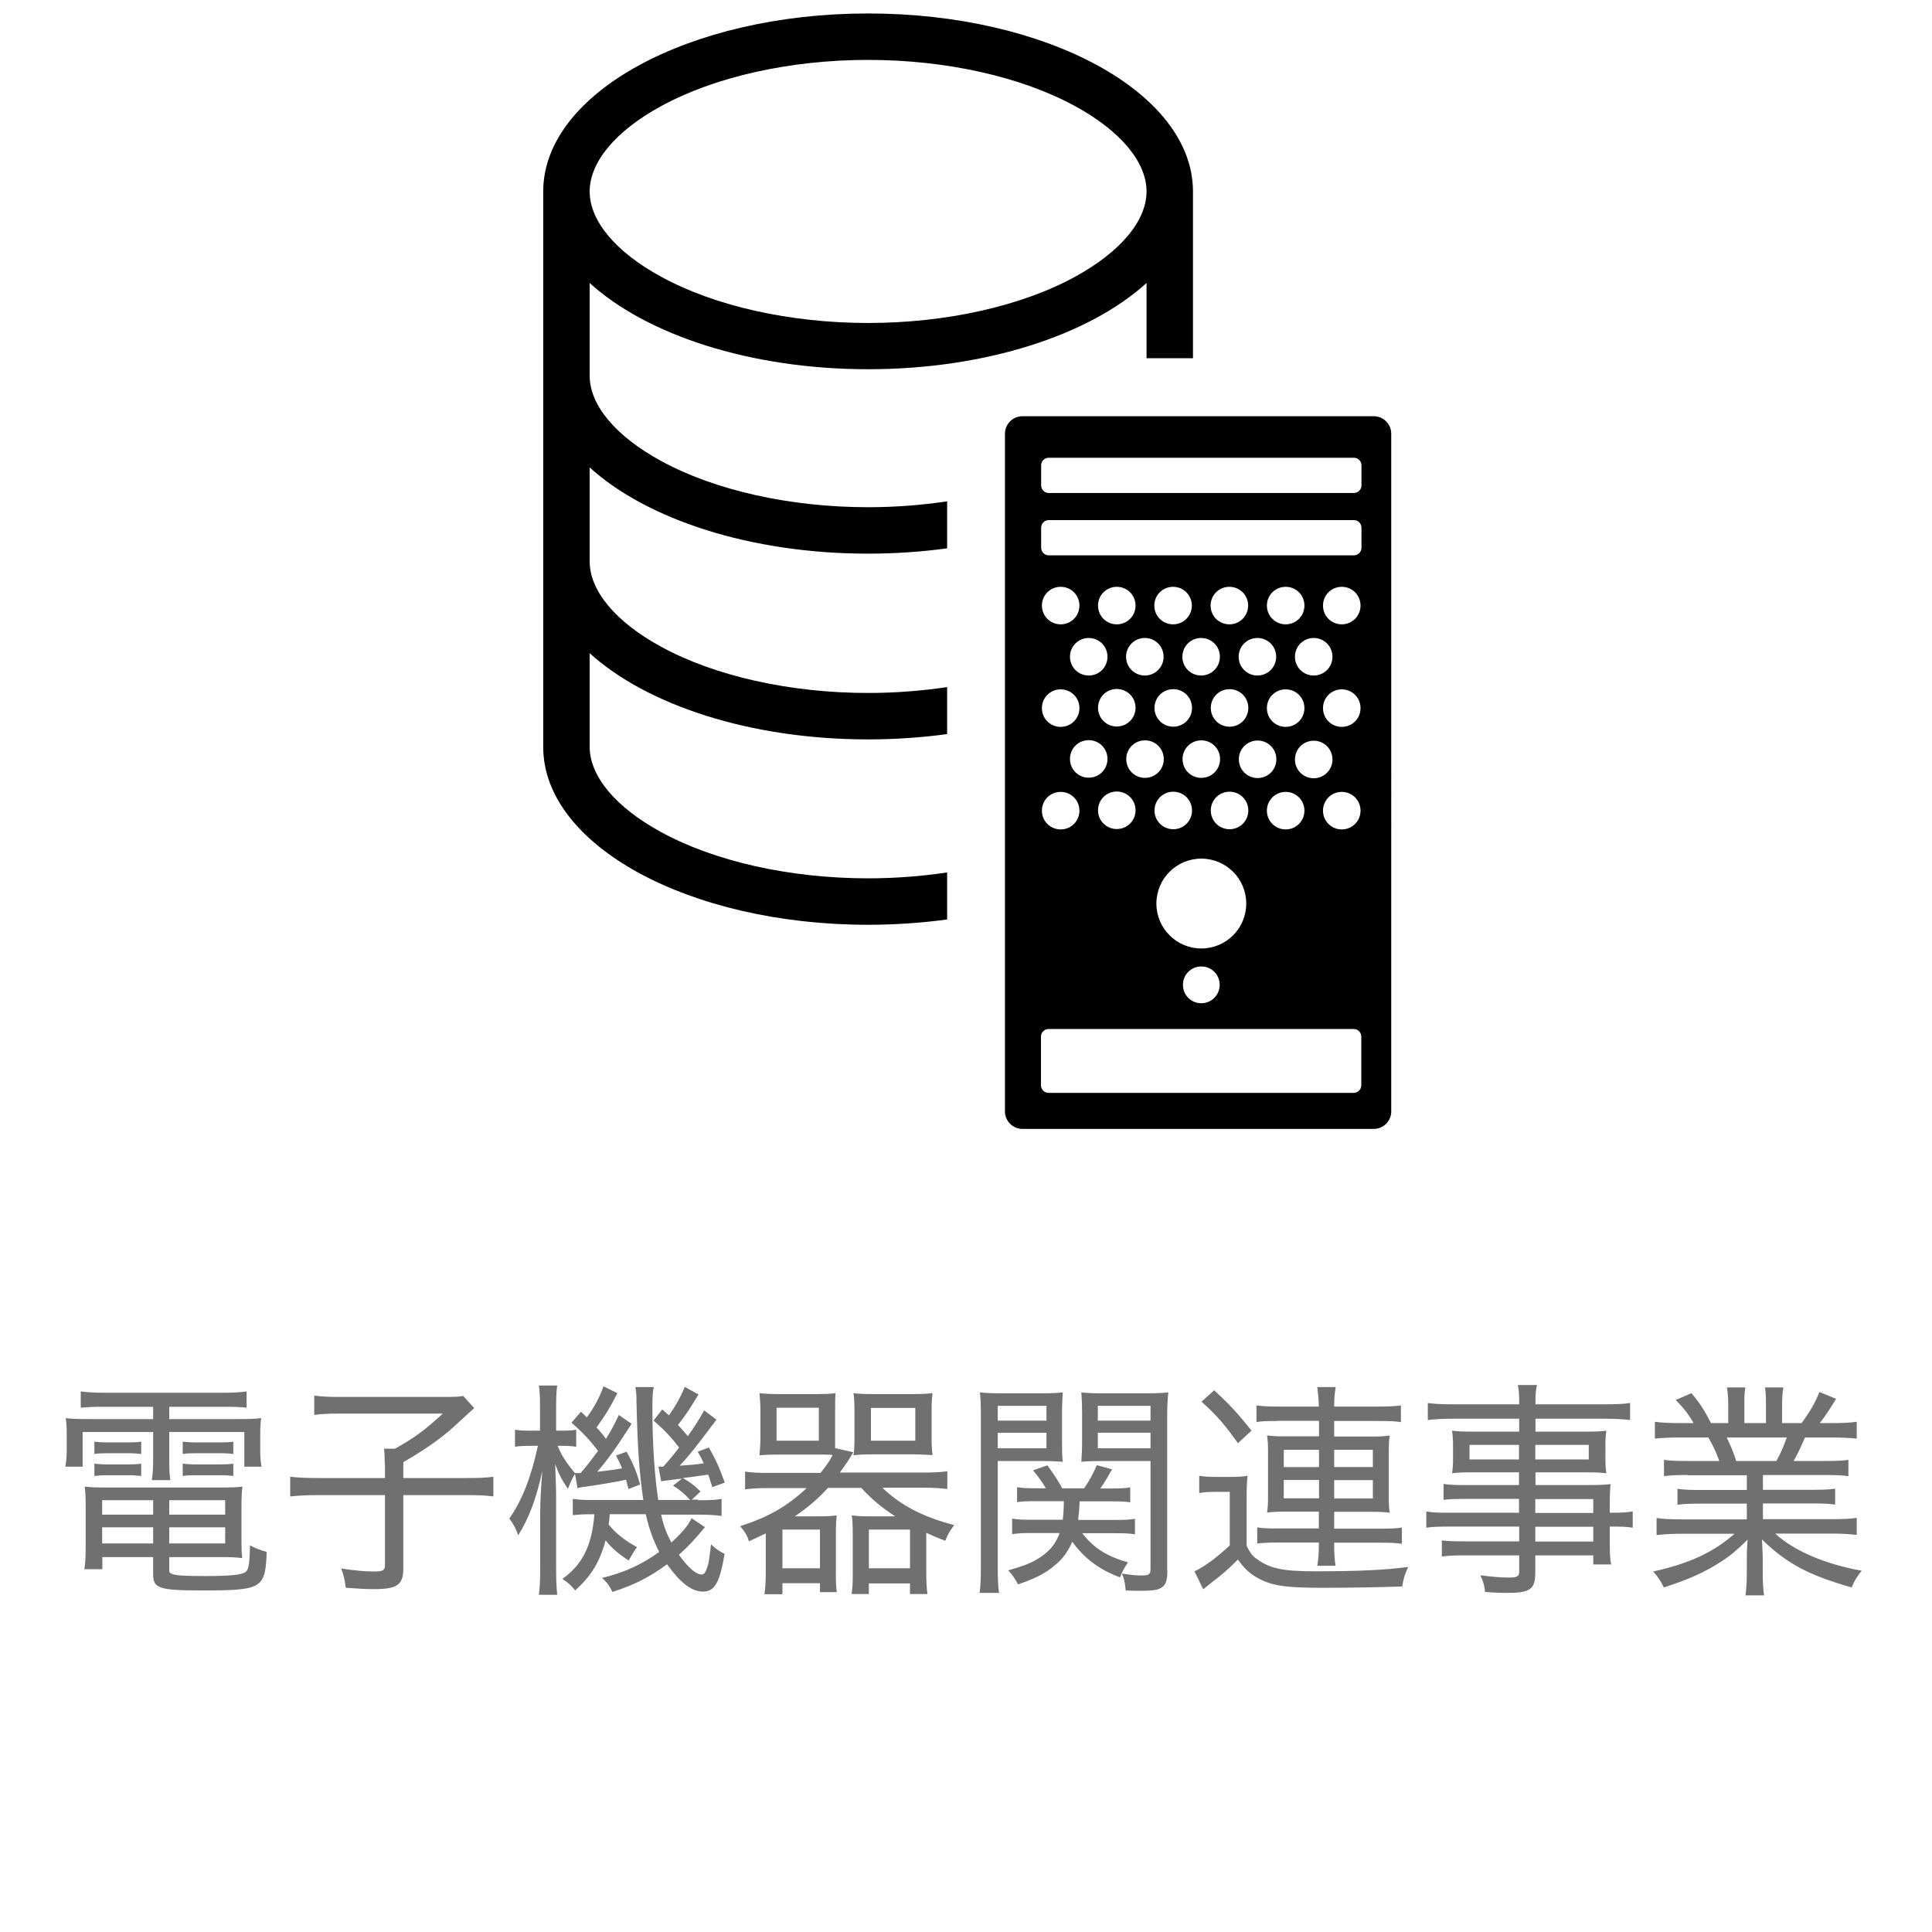 <?xml version="1.0" encoding="UTF-8"?><svg id="_イヤー_2" xmlns="http://www.w3.org/2000/svg" xmlns:xlink="http://www.w3.org/1999/xlink" viewBox="0 0 101.93 101.93"><defs><style>.cls-1{fill:none;}.cls-2{clip-path:url(#clippath);}.cls-3{fill:#707070;}.cls-4{clip-path:url(#clippath-1);}.cls-5{isolation:isolate;}</style><clipPath id="clippath"><rect class="cls-1" x="2.66" y="72.6" width="96" height="13.8"/></clipPath><clipPath id="clippath-1"><rect class="cls-1" x="2.66" y="72.6" width="96" height="13.8"/></clipPath></defs><g id="_イヤー_1-2"><g><g class="cls-5"><g class="cls-2"><g class="cls-5"><g class="cls-4"><g><path class="cls-3" d="M5.47,74.22c-.49,0-.83,.01-1.21,.05v-.86c.4,.05,.78,.07,1.27,.07h6.26c.5,0,.86-.02,1.22-.07v.86c-.37-.04-.65-.05-1.18-.05h-2.9v.65h3.48c.71,0,1.04-.01,1.37-.05-.04,.28-.05,.52-.05,.92v.72c0,.4,.01,.6,.07,.92h-.91v-1.83h-3.96v1.38c0,.6,.01,.84,.06,1.16h-.98c.05-.31,.07-.64,.07-1.16v-1.38h-3.72v1.83h-.91c.05-.31,.07-.55,.07-.92v-.72c0-.38-.01-.64-.05-.92,.32,.04,.66,.05,1.36,.05h3.25v-.65h-2.61Zm-.07,7.92v.65h-.95c.05-.31,.07-.67,.07-1.05v-2.22c0-.44-.01-.77-.05-1.09,.31,.04,.59,.05,1.07,.05h6.12c.52,0,.82-.01,1.13-.05-.04,.31-.05,.6-.05,1.09v1.8c0,.38,.01,.65,.04,.88-.37-.04-.65-.05-1.12-.05h-2.73v.67c0,.11,.02,.17,.1,.2,.18,.1,.65,.13,1.81,.13,1.32,0,1.94-.06,2.13-.23,.16-.12,.2-.48,.22-1.39,.32,.17,.4,.2,.88,.35-.07,1.93-.23,2.03-3.42,2.03-2.24,0-2.57-.11-2.57-.84v-.92h-2.67Zm-.42-6.08c.2,.02,.37,.04,.7,.04h1.1c.29,0,.49-.01,.67-.04v.65c-.19-.02-.38-.04-.67-.04h-1.1c-.3,0-.49,.01-.7,.04v-.65Zm0,1.16c.19,.02,.36,.04,.7,.04h1.1c.29,0,.49-.01,.67-.04v.65c-.23-.02-.38-.04-.67-.04h-1.1c-.31,0-.44,.01-.7,.04v-.65Zm.41,1.93v.76h2.69v-.76h-2.69Zm0,1.43v.85h2.69v-.85h-2.69Zm6.49-.67v-.76h-2.95v.76h2.95Zm0,1.52v-.85h-2.95v.85h2.95Zm-2.24-5.37c.2,.02,.37,.04,.7,.04h1.3c.3,0,.49-.01,.67-.04v.65c-.19-.02-.37-.04-.67-.04h-1.3c-.31,0-.5,.01-.7,.04v-.65Zm0,1.16c.18,.02,.36,.04,.7,.04h1.3c.29,0,.49-.01,.67-.04v.65c-.19-.02-.37-.04-.67-.04h-1.3c-.31,0-.49,.01-.7,.04v-.65Z"/><path class="cls-3" d="M20.3,77.26c0-.32-.01-.59-.04-.83h.58c1.01-.56,1.58-.98,2.52-1.85h-5.5c-.53,0-.94,.02-1.28,.07v-1.02c.38,.05,.76,.07,1.28,.07h5.62c.52,0,.74-.01,.96-.05l.58,.64q-.36,.32-1.03,.94c-.7,.64-1.5,1.21-2.71,1.91v.84h3.24c.73,0,1.09-.01,1.51-.07v1.04c-.46-.06-.83-.07-1.5-.07h-3.25v3.86c0,.88-.32,1.1-1.56,1.1-.35,0-.65-.01-1.48-.07-.06-.48-.1-.64-.24-1.02,.72,.11,1.22,.16,1.73,.16,.47,0,.58-.06,.58-.34v-3.69h-3.49c-.62,0-1.04,.02-1.51,.07v-1.04c.43,.05,.85,.07,1.55,.07h3.45v-.72Z"/><path class="cls-3" d="M30.31,77.79c-.12,.23-.16,.29-.35,.76-.31-.46-.48-.78-.67-1.31,.02,.58,.05,1.26,.05,1.68v3.8c0,.68,.02,1.09,.06,1.42h-.97c.05-.34,.07-.79,.07-1.42v-2.95c0-.5,.04-1.26,.11-2.16-.32,1.47-.7,2.48-1.27,3.39-.11-.33-.28-.65-.47-.88,.67-.97,1.13-2.11,1.51-3.84h-.38c-.32,0-.6,.01-.83,.05v-.9c.22,.04,.42,.05,.83,.05h.49v-1.13c0-.64-.01-.96-.06-1.25h.97c-.05,.3-.06,.64-.06,1.24v1.14h.3c.35,0,.56-.01,.76-.05v.9c-.26-.04-.46-.05-.74-.05h-.24c.22,.52,.38,.78,.9,1.43,.07,.01,.12,.01,.16,.01,.05,0,.08,0,.16-.01,.42-.5,.6-.74,.91-1.16-.41-.55-.8-.97-1.4-1.49l.5-.58q.2,.19,.31,.3c.42-.58,.67-1.06,.88-1.64l.73,.36c-.37,.74-.62,1.15-1.1,1.81,.22,.23,.32,.37,.5,.6,.3-.48,.42-.71,.68-1.26l.67,.47c-.83,1.29-1.18,1.79-1.81,2.53,.46-.05,.9-.11,1.31-.18-.1-.25-.16-.36-.32-.68l.56-.2c.34,.62,.52,1.04,.71,1.73l-.61,.24q-.06-.24-.13-.49c-.44,.1-1.63,.3-2.25,.38-.14,.02-.18,.02-.31,.06l-.13-.72Zm6.49,1.36c.73,0,.92-.01,1.27-.07v.9c-.38-.05-.72-.07-1.27-.07h-1.92c.14,.62,.28,.98,.54,1.47,.55-.5,.86-.86,1.07-1.28l.7,.47c-.47,.58-.92,1.06-1.37,1.46,.47,.66,.9,1.04,1.19,1.04,.13,0,.2-.08,.3-.37,.06-.18,.1-.36,.12-.58,0-.04,.02-.14,.05-.35,0-.06,.01-.18,.04-.29,.26,.25,.44,.37,.71,.5-.26,1.54-.53,1.99-1.14,1.99s-1.2-.47-1.9-1.44c-.89,.66-1.7,1.08-2.88,1.46-.17-.34-.25-.46-.54-.74,1.21-.3,2.07-.7,3.01-1.37-.31-.6-.53-1.2-.71-1.99h-1.9q-.02,.32-.06,.54c.37,.46,.82,.82,1.5,1.2q-.16,.19-.44,.7c-.53-.34-.88-.64-1.22-1.06-.31,1.15-.76,1.87-1.6,2.64-.25-.29-.36-.4-.68-.61,1.06-.75,1.56-1.76,1.69-3.41h-.08c-.42,0-.76,.01-1.06,.05v-.86c.34,.05,.55,.06,1.06,.06h2.66c-.22-1.55-.3-2.66-.36-5.19,0-.36-.01-.5-.06-.77h.97c-.06,.29-.07,.49-.07,1.21,0,1.8,.12,3.53,.31,4.75h1.68c-.26-.3-.52-.52-.9-.76l.47-.37c-.68,.08-1.06,.13-1.1,.14l-.14-.78c.1,.01,.11,.01,.25,.01,.41-.46,.46-.52,.84-1.01-.46-.59-.76-.91-1.35-1.42l.46-.59c.16,.14,.22,.19,.35,.31,.35-.48,.61-.95,.84-1.5l.72,.4c-.41,.68-.61,1.01-1.08,1.61,.2,.22,.28,.3,.52,.59,.44-.64,.56-.82,.86-1.36l.65,.49c-1.19,1.58-1.33,1.76-1.94,2.43,.7-.05,.83-.06,1.27-.13-.11-.24-.16-.34-.32-.61l.59-.22c.32,.55,.54,1.02,.84,1.85l-.66,.24c-.11-.35-.13-.44-.22-.66-.19,.02-.64,.1-1.34,.18,.32,.17,.61,.38,.94,.71l-.46,.43h.34Z"/><path class="cls-3" d="M43.31,77.68c.31-.38,.49-.65,.62-.92-.23-.02-.43-.02-.91-.02h-1.91c-.4,0-.71,.01-1.04,.04,.02-.3,.05-.59,.05-.95v-1.33c0-.4-.02-.68-.05-1,.32,.04,.6,.05,1.07,.05h1.9c.47,0,.77-.01,1.04-.05-.02,.29-.02,.54-.02,.96v1.94l.96,.22c-.28,.47-.38,.61-.71,1.07h4.45c.5,0,.89-.02,1.22-.07v.94c-.4-.05-.73-.07-1.22-.07h-2.21c.98,.94,2.16,1.55,3.79,1.97-.25,.35-.31,.44-.47,.83-.48-.18-.62-.25-1-.42v2.15c0,.38,.02,.8,.06,1.08h-.92v-.56h-2.17v.56h-.91c.04-.28,.06-.56,.06-.9v-2.28c0-.41-.01-.68-.05-.97,.29,.04,.56,.05,.98,.05h1.31c-.71-.46-1.25-.91-1.79-1.5h-1.76c-.5,.56-1.06,1.03-1.74,1.5h1.24c.4,0,.67-.01,.96-.05-.02,.28-.04,.54-.04,.97v2.17c0,.37,.01,.64,.05,.91h-.89v-.47h-1.98v.58h-.95c.05-.32,.07-.7,.07-1.08v-2.13c-.26,.13-.42,.2-.89,.42-.08-.29-.2-.5-.46-.8,1.51-.49,2.47-1.04,3.51-2.01h-2.03c-.52,0-.89,.02-1.22,.07v-.94c.34,.05,.68,.07,1.22,.07h2.76Zm-2.34-1.67h2.23v-1.74h-2.23v1.74Zm.31,6.73h1.98v-2.04h-1.98v2.04Zm7.87-6.92c0,.38,.01,.66,.05,.95-.35-.02-.66-.04-1.06-.04h-2.04c-.46,0-.77,.01-1.07,.05,.04-.3,.05-.5,.05-.86v-1.46c0-.38-.01-.65-.05-.96,.29,.04,.58,.05,1.06,.05h2.03c.47,0,.74-.01,1.08-.05-.04,.3-.05,.59-.05,1.01v1.32Zm-3.31,6.92h2.17v-2.04h-2.17v2.04Zm.11-6.73h2.34v-1.73h-2.34v1.73Z"/><path class="cls-3" d="M52.64,82.67c0,.67,.02,1.07,.07,1.37h-1.03c.05-.34,.07-.71,.07-1.38v-7.88c0-.6-.01-.94-.05-1.32,.34,.04,.65,.05,1.25,.05h1.9c.6,0,.89-.01,1.22-.05-.02,.31-.04,.66-.04,1.13v1.43c0,.52,.01,.82,.04,1.1-.32-.02-.7-.04-1.19-.04h-2.24v5.59Zm0-7.72h2.57v-.78h-2.57v.78Zm0,1.46h2.57v-.82h-2.57v.82Zm4.45,4.47c.6,.78,1.28,1.22,2.42,1.55-.2,.3-.29,.46-.42,.79-1.1-.41-1.88-1-2.52-1.88-.23,.53-.5,.91-.95,1.27-.49,.41-.98,.66-1.91,.98-.17-.31-.3-.52-.52-.74,.85-.24,1.28-.41,1.72-.71,.5-.34,.77-.68,1-1.26h-1.43c-.47,0-.76,.01-1.08,.06v-.82c.28,.05,.54,.06,1.04,.06h1.63c.04-.35,.05-.52,.06-.98h-1.49c-.44,0-.72,.01-.98,.05v-.79c.29,.05,.5,.06,.97,.06h.55c-.19-.32-.35-.55-.68-.95l.76-.26c.34,.47,.56,.8,.78,1.21h1.16c.3-.44,.43-.7,.67-1.22l.8,.22c-.22,.4-.37,.65-.62,1.01h.6c.46,0,.7-.01,.98-.06v.79c-.24-.04-.55-.05-.97-.05h-1.7c-.02,.47-.04,.65-.08,.98h1.96c.5,0,.74-.01,1.04-.06v.82c-.28-.05-.58-.06-1.04-.06h-1.75Zm4.5,1.97c0,.59-.1,.83-.42,.97-.18,.08-.47,.11-1.12,.11-.16,0-.38-.01-.66-.02-.04-.42-.07-.59-.2-.89,.54,.08,.71,.1,1.08,.1,.35,0,.43-.07,.43-.34v-5.7h-2.46c-.52,0-.85,.01-1.19,.04,.02-.34,.04-.64,.04-1.1v-1.43c0-.43-.01-.74-.04-1.13,.34,.04,.62,.05,1.22,.05h2.11c.61,0,.91-.01,1.26-.05-.05,.47-.06,.78-.06,1.32v8.07Zm-3.67-7.9h2.78v-.78h-2.78v.78Zm0,1.46h2.78v-.82h-2.78v.82Z"/><path class="cls-3" d="M63.27,77.86c.3,.05,.48,.06,.94,.06h.7c.36,0,.61-.01,.91-.06-.04,.38-.05,.67-.05,1.28v2.41c.18,.38,.32,.56,.58,.73,.67,.48,1.37,.62,3.02,.62,2.33,0,3.72-.07,4.92-.23-.22,.52-.22,.54-.31,1.03-1.09,.04-2.71,.07-4.21,.07-1.98,0-2.69-.11-3.44-.53-.41-.23-.68-.49-1.02-.96-.52,.52-.84,.8-1.36,1.19-.2,.16-.29,.23-.47,.38l-.46-.95c.49-.22,1.2-.74,1.86-1.37v-2.82h-.76c-.37,0-.55,.01-.85,.06v-.94Zm.79-4.51c.78,.72,1.18,1.14,1.97,2.13l-.72,.66c-.7-.98-1.07-1.42-1.92-2.19l.67-.6Zm3.32,1.62c-.55,0-.88,.01-1.09,.06v-.88c.3,.04,.68,.06,1.28,.06h2.01c-.01-.4-.04-.67-.08-1.03h.97c-.06,.34-.08,.62-.08,1.03h2.24c.56,0,.98-.02,1.28-.06v.88c-.29-.05-.62-.06-1.21-.06h-2.31v.82h1.97c.41,0,.62-.01,.96-.05-.04,.26-.05,.5-.05,.84v2.43c0,.32,.01,.55,.05,.8-.28-.04-.59-.05-.96-.05h-1.97v.89h2.36c.6,0,.95-.01,1.21-.06v.86c-.28-.05-.64-.06-1.21-.06h-2.36v.14c0,.37,.02,.74,.07,1.08h-.96c.06-.37,.08-.7,.08-1.07v-.16h-2.05c-.48,0-.94,.02-1.2,.05v-.85c.26,.05,.58,.06,1.2,.06h2.05v-.89h-1.77c-.35,0-.62,.01-.96,.05,.04-.3,.05-.48,.05-.8v-2.47c0-.32-.01-.49-.05-.8,.29,.04,.56,.05,.95,.05h1.79v-.82h-2.21Zm.35,1.52v.91h1.86v-.91h-1.86Zm0,1.59v.97h1.86v-.97h-1.86Zm2.66-.68h2.04v-.91h-2.04v.91Zm0,1.66h2.04v-.97h-2.04v.97Z"/><path class="cls-3" d="M80.14,79.08h-2.85c-.47,0-.78,.01-1.13,.05v-.84c.29,.05,.59,.06,1.15,.06h2.83v-.67h-2.55c-.4,0-.71,.01-.98,.05,.04-.28,.05-.49,.05-.82v-.6c0-.32-.01-.53-.05-.83,.29,.04,.58,.05,1,.05h2.54v-.68h-3.45c-.56,0-1,.02-1.37,.07v-.9c.32,.05,.7,.07,1.4,.07h3.42c0-.5-.01-.71-.07-1.02h1.01c-.07,.3-.08,.48-.08,1.02h3.59c.71,0,1.08-.02,1.4-.07v.9c-.4-.05-.79-.07-1.36-.07h-3.63v.68h2.76c.42,0,.7-.01,.98-.05-.04,.3-.05,.48-.05,.83v.6c0,.35,.01,.52,.05,.82-.28-.04-.58-.05-.96-.05h-2.78v.67h2.64c.7,0,1.01-.01,1.32-.05-.02,.26-.04,.47-.04,1.04v.47c.62,0,.96-.02,1.21-.07v.86c-.29-.05-.55-.06-1.21-.06v.78c0,.6,.01,.91,.07,1.22h-.94v-.48h-3.06v.9c0,.89-.26,1.08-1.51,1.08-.25,0-.61-.01-1.14-.05-.04-.35-.08-.52-.25-.88,.65,.08,1.06,.12,1.52,.12,.42,0,.53-.06,.53-.31v-.86h-2.9c-.54,0-.79,.01-1.18,.06v-.85c.35,.04,.55,.05,1.15,.05h2.93v-.78h-3.59c-.66,0-.98,.01-1.31,.06v-.86c.3,.06,.62,.07,1.29,.07h3.6v-.73Zm-2.61-2.85v.77h2.61v-.77h-2.61Zm3.47,.77h2.82v-.77h-2.82v.77Zm3.06,2.82v-.73h-3.06v.73h3.06Zm-3.06,1.51h3.06v-.78h-3.06v.78Z"/><path class="cls-3" d="M89.05,77.82c-.56,0-.91,.01-1.26,.06v-.86c.34,.05,.66,.06,1.26,.06h1.66c-.18-.49-.34-.83-.58-1.24h-1.45c-.58,0-1.01,.02-1.37,.06v-.89c.35,.05,.72,.07,1.34,.07h.7c-.22-.4-.49-.76-.94-1.22l.83-.36c.52,.63,.68,.91,1.03,1.58h.91v-.9c0-.4-.02-.72-.07-.98h.97c-.04,.23-.05,.5-.05,.96v.92h1.14v-.92c0-.42-.01-.73-.05-.96h.97c-.05,.24-.07,.59-.07,.98v.9h1.03c.48-.66,.72-1.08,.94-1.64l.88,.36c-.34,.55-.55,.89-.86,1.28h.62c.62,0,.98-.02,1.33-.07v.89c-.35-.04-.79-.06-1.37-.06h-1.36c-.2,.46-.37,.84-.6,1.24h1.62c.61,0,.92-.01,1.27-.06v.86c-.35-.05-.7-.06-1.27-.06h-3.24v.78h2.54c.58,0,.95-.01,1.27-.06v.84c-.34-.05-.7-.06-1.27-.06h-2.54v.83h3.57c.68,0,1.06-.02,1.38-.07v.9c-.43-.05-.83-.07-1.37-.07h-2.93c.95,.89,2.61,1.61,4.56,1.96-.25,.31-.36,.49-.53,.88-2.29-.65-3.42-1.26-4.73-2.53,.02,.48,.04,.72,.04,.97v.74c0,.52,.02,.89,.07,1.24h-.98c.05-.37,.07-.74,.07-1.25v-.73c0-.26,.01-.53,.04-.96-.7,.7-1.13,1.02-1.87,1.45-.74,.42-1.45,.72-2.55,1.07-.18-.37-.3-.54-.56-.84,1.88-.41,3.18-1.01,4.29-1.99h-2.73c-.54,0-.96,.02-1.38,.07v-.9c.35,.05,.72,.07,1.37,.07h3.39v-.83h-2.4c-.56,0-.94,.01-1.26,.06v-.84c.35,.05,.71,.06,1.26,.06h2.4v-.78h-3.12Zm4.67-.74c.24-.43,.38-.78,.55-1.24h-3.17c.24,.52,.34,.73,.5,1.24h2.11Z"/></g></g></g></g></g><path d="M49.97,46.03c-1.35,.2-2.75,.31-4.17,.31-4.11,0-8.1-.89-10.94-2.45-2.38-1.3-3.75-2.94-3.75-4.49v-4.94c3,2.73,8.46,4.55,14.69,4.55,1.44,0,2.83-.1,4.17-.28v-2.48c-1.35,.2-2.75,.31-4.17,.31-4.11,0-8.1-.89-10.94-2.45-2.38-1.3-3.75-2.94-3.75-4.49v-4.96c3,2.73,8.46,4.55,14.69,4.55,1.44,0,2.83-.1,4.17-.28v-2.48c-1.35,.2-2.75,.31-4.17,.31-4.11,0-8.1-.89-10.94-2.45-2.38-1.3-3.75-2.94-3.75-4.49v-4.89c3,2.73,8.46,4.55,14.69,4.55s11.69-1.82,14.69-4.55v3.97h2.45V10.06c-.04-5.17-7.7-9.35-17.14-9.35S28.7,4.9,28.66,10.06v29.37h0c.02,5.17,7.69,9.36,17.14,9.36,1.44,0,2.83-.1,4.17-.28v-2.48ZM34.86,5.61c2.84-1.56,6.83-2.45,10.94-2.45s8.1,.89,10.94,2.45c2.38,1.3,3.75,2.94,3.75,4.49s-1.37,3.18-3.75,4.49c-2.84,1.56-6.83,2.45-10.94,2.45s-8.1-.89-10.94-2.45c-2.38-1.3-3.75-2.94-3.75-4.49s1.37-3.19,3.75-4.49"/><path d="M72.48,21.96h-18.54c-.51,0-.92,.42-.92,.92V58.64c0,.51,.42,.92,.92,.92h18.54c.51,0,.92-.42,.92-.92V22.88c0-.51-.42-.92-.92-.92m-.66,35.3c0,.22-.18,.4-.4,.4h-16.1c-.22,0-.4-.18-.4-.4v-2.57c0-.22,.18-.4,.4-.4h16.1c.22,0,.4,.18,.4,.4v2.57Zm-8.44-7.22c-1.31,0-2.37-1.06-2.37-2.37s1.06-2.37,2.37-2.37,2.37,1.06,2.37,2.37-1.06,2.37-2.37,2.37m.97,1.92c0,.53-.43,.97-.97,.97s-.97-.43-.97-.97,.43-.97,.97-.97,.97,.43,.97,.97m-5.92-11.92c0,.55-.44,.99-.99,.99s-.99-.44-.99-.99,.44-.99,.99-.99,.99,.44,.99,.99m-.5-2.7c0-.55,.44-.99,.99-.99s.99,.44,.99,.99-.44,.99-.99,.99-.99-.44-.99-.99m.99,4.42c.55,0,.99,.44,.99,.99s-.44,.99-.99,.99-.99-.44-.99-.99,.44-.99,.99-.99m.5-1.71c0-.55,.44-.99,.99-.99s.99,.44,.99,.99-.44,.99-.99,.99-.99-.44-.99-.99m4.95,0c0,.55-.44,.99-.99,.99s-.99-.44-.99-.99,.44-.99,.99-.99,.99,.44,.99,.99m-.49-2.7c0-.55,.44-.99,.99-.99s.99,.44,.99,.99-.44,.99-.99,.99-.99-.44-.99-.99m-1.98,.99c-.55,0-.99-.44-.99-.99s.44-.99,.99-.99,.99,.44,.99,.99-.44,.99-.99,.99m0,3.43c.55,0,.99,.44,.99,.99s-.44,.99-.99,.99-.99-.44-.99-.99,.44-.99,.99-.99m2.97,1.98c-.55,0-.99-.44-.99-.99s.44-.99,.99-.99,.99,.44,.99,.99-.44,.99-.99,.99m.49-3.69c0-.55,.44-.99,.99-.99s.99,.44,.99,.99-.44,.99-.99,.99-.99-.44-.99-.99m1.48-2.7c0-.55,.44-.99,.99-.99s.99,.44,.99,.99-.44,.99-.99,.99-.99-.44-.99-.99m.99,4.42c.55,0,.99,.44,.99,.99s-.44,.99-.99,.99-.99-.44-.99-.99,.44-.99,.99-.99m.49-1.71c0-.55,.44-.99,.99-.99s.99,.44,.99,.99-.44,.99-.99,.99-.99-.44-.99-.99m2.47,1.71c.55,0,.99,.44,.99,.99s-.44,.99-.99,.99-.99-.44-.99-.99,.44-.99,.99-.99m0-3.43c-.55,0-.99-.44-.99-.99s.44-.99,.99-.99,.99,.44,.99,.99-.44,.99-.99,.99m0-5.41c-.55,0-.99-.44-.99-.99s.44-.99,.99-.99,.99,.44,.99,.99-.44,.99-.99,.99m-.49,1.71c0,.55-.44,.99-.99,.99s-.99-.44-.99-.99,.44-.99,.99-.99,.99,.44,.99,.99m-2.47-1.71c-.55,0-.99-.44-.99-.99s.44-.99,.99-.99,.99,.44,.99,.99-.44,.99-.99,.99m-.5,1.71c0,.55-.44,.99-.99,.99s-.99-.44-.99-.99,.44-.99,.99-.99,.99,.44,.99,.99m-2.47-1.71c-.55,0-.99-.44-.99-.99s.44-.99,.99-.99,.99,.44,.99,.99-.44,.99-.99,.99m-.5,1.71c0,.55-.44,.99-.99,.99s-.99-.44-.99-.99,.44-.99,.99-.99,.99,.44,.99,.99m-2.47-1.71c-.55,0-.99-.44-.99-.99s.44-.99,.99-.99,.99,.44,.99,.99-.44,.99-.99,.99m-.5,1.71c0,.55-.44,.99-.99,.99s-.99-.44-.99-.99,.44-.99,.99-.99,.99,.44,.99,.99m-2.47-1.71c-.55,0-.99-.44-.99-.99s.44-.99,.99-.99,.99,.44,.99,.99-.44,.99-.99,.99m-.49,1.71c0,.55-.44,.99-.99,.99s-.99-.44-.99-.99,.44-.99,.99-.99,.99,.44,.99,.99m-2.47-1.71c-.55,0-.99-.44-.99-.99s.44-.99,.99-.99,.99,.44,.99,.99-.44,.99-.99,.99m0,3.43c.55,0,.99,.44,.99,.99s-.44,.99-.99,.99-.99-.44-.99-.99,.44-.99,.99-.99m0,5.41c.55,0,.99,.44,.99,.99s-.44,.99-.99,.99-.99-.44-.99-.99,.44-.99,.99-.99m15.87-12.88c0,.22-.18,.4-.4,.4h-16.1c-.22,0-.4-.18-.4-.4v-1.06c0-.22,.18-.4,.4-.4h16.1c.22,0,.4,.18,.4,.4v1.06Zm0-3.29c0,.22-.18,.4-.4,.4h-16.1c-.22,0-.4-.18-.4-.4v-1.06c0-.22,.18-.4,.4-.4h16.1c.22,0,.4,.18,.4,.4v1.06Z"/><rect class="cls-1" width="101.93" height="101.93"/></g></g></svg>